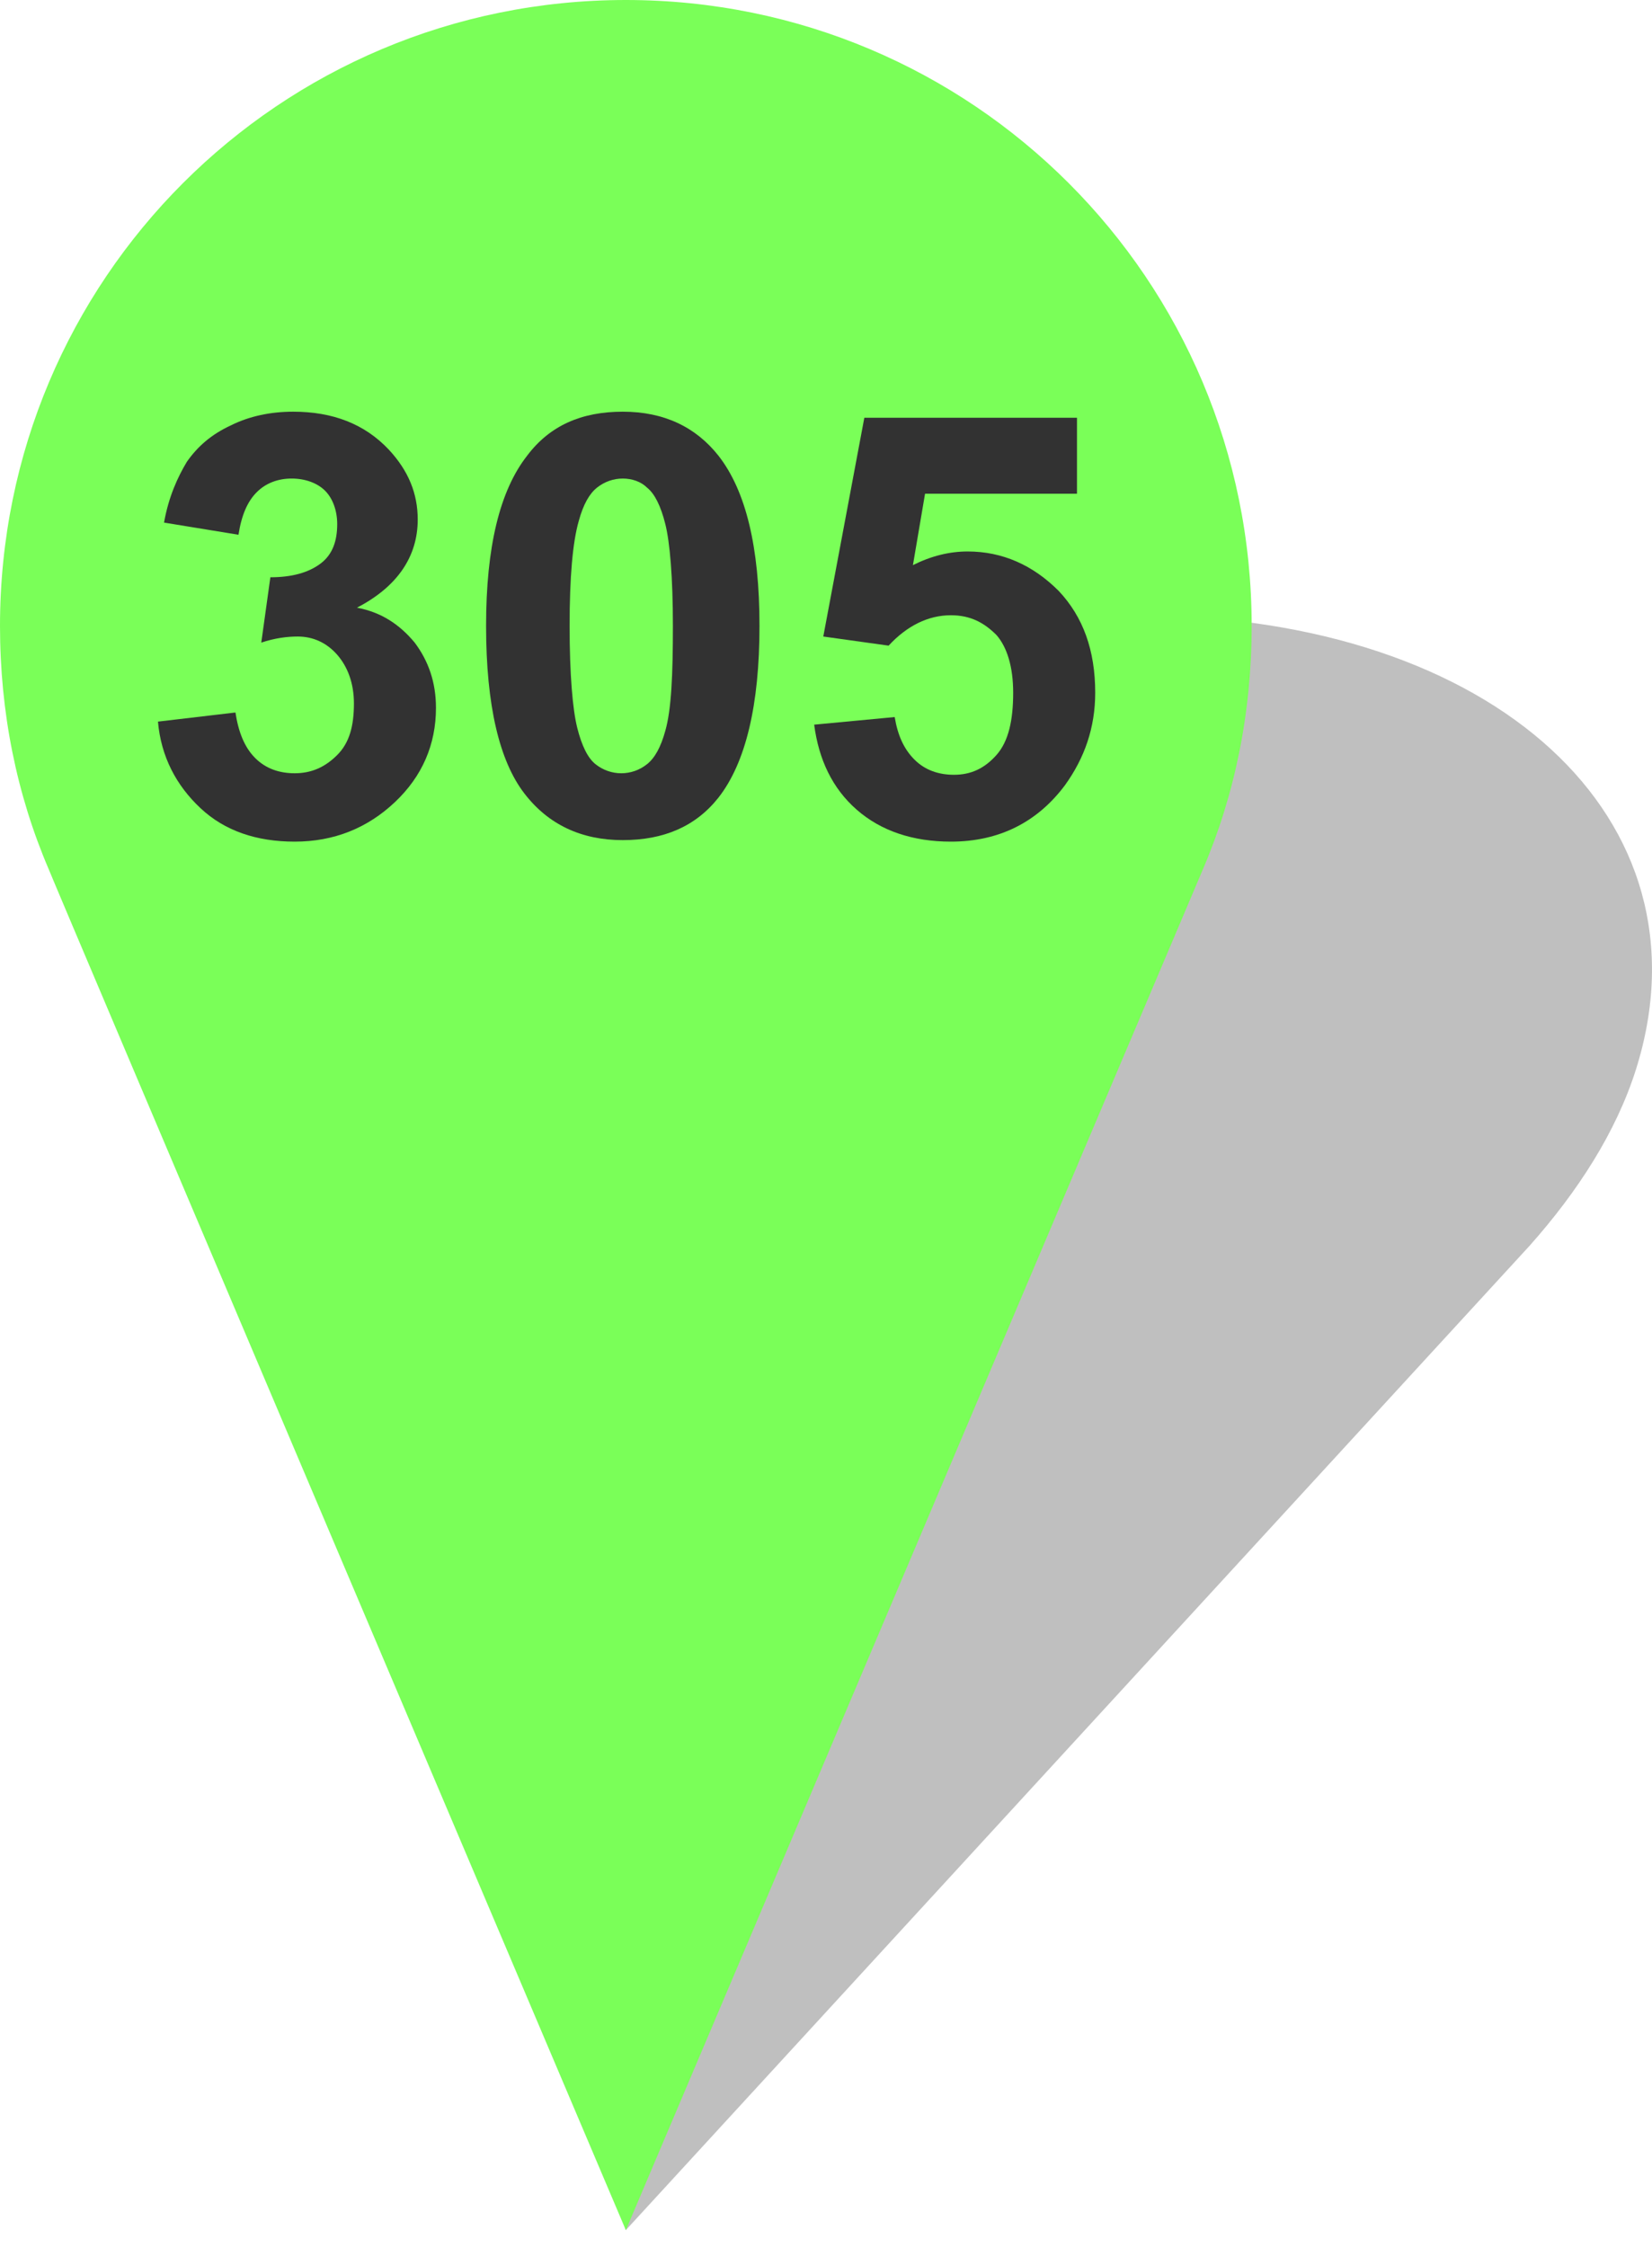 <svg width="50" height="68" viewBox="0 0 50 68" fill="none" xmlns="http://www.w3.org/2000/svg">
<path opacity="0.25" d="M46.296 37.699C47.767 36.044 48.917 34.251 49.514 32.366C51.905 24.78 45.239 18.666 34.527 18.62C23.815 18.574 13.241 24.78 10.804 32.32C10.206 34.205 10.16 35.998 10.62 37.653C10.62 37.699 18.941 67.49 18.941 67.49L46.296 37.699C46.25 37.699 46.25 37.699 46.296 37.699Z" fill="black"/>
<path d="M36.412 26.297C37.377 24.045 37.883 21.562 37.883 18.942C37.883 8.459 29.424 0 18.942 0C8.459 0 0 8.459 0 18.942C0 21.562 0.506 24.045 1.471 26.297C1.471 26.343 18.942 67.49 18.942 67.49L36.412 26.297Z" fill="#7AFF58"/>
<path d="M4.781 21.838L7.126 21.562C7.218 22.16 7.402 22.619 7.724 22.941C8.045 23.263 8.459 23.401 8.919 23.401C9.425 23.401 9.838 23.217 10.206 22.849C10.574 22.481 10.712 21.976 10.712 21.286C10.712 20.688 10.528 20.183 10.206 19.815C9.884 19.447 9.471 19.263 9.011 19.263C8.689 19.263 8.321 19.309 7.908 19.447L8.183 17.47C8.827 17.47 9.333 17.332 9.701 17.056C10.068 16.781 10.206 16.367 10.206 15.861C10.206 15.447 10.068 15.079 9.838 14.85C9.609 14.62 9.241 14.482 8.827 14.482C8.413 14.482 8.045 14.62 7.77 14.896C7.494 15.171 7.31 15.585 7.218 16.183L4.965 15.815C5.103 15.034 5.379 14.436 5.655 13.976C5.977 13.516 6.39 13.149 6.988 12.873C7.54 12.597 8.183 12.459 8.873 12.459C10.068 12.459 11.034 12.827 11.769 13.608C12.367 14.252 12.643 14.942 12.643 15.723C12.643 16.827 12.045 17.746 10.804 18.39C11.54 18.528 12.091 18.895 12.551 19.447C12.965 19.999 13.195 20.642 13.195 21.424C13.195 22.527 12.781 23.493 11.953 24.274C11.126 25.056 10.114 25.47 8.919 25.47C7.77 25.47 6.804 25.148 6.069 24.458C5.333 23.769 4.873 22.895 4.781 21.838Z" fill="#323232"/>
<path d="M18.849 12.459C20.091 12.459 21.056 12.919 21.746 13.792C22.573 14.85 22.987 16.551 22.987 18.941C22.987 21.332 22.573 23.079 21.746 24.137C21.056 25.01 20.091 25.424 18.849 25.424C17.608 25.424 16.597 24.964 15.861 23.999C15.125 23.033 14.712 21.378 14.712 18.941C14.712 16.551 15.125 14.85 15.953 13.792C16.643 12.873 17.608 12.459 18.849 12.459ZM18.849 14.482C18.573 14.482 18.298 14.574 18.068 14.758C17.838 14.942 17.654 15.263 17.516 15.769C17.332 16.413 17.24 17.47 17.24 18.941C17.24 20.413 17.332 21.47 17.47 22.022C17.608 22.573 17.792 22.941 18.022 23.125C18.252 23.309 18.528 23.401 18.803 23.401C19.079 23.401 19.355 23.309 19.585 23.125C19.815 22.941 19.999 22.619 20.137 22.114C20.321 21.47 20.366 20.413 20.366 18.941C20.366 17.47 20.275 16.413 20.137 15.861C19.999 15.309 19.815 14.942 19.585 14.758C19.401 14.574 19.125 14.482 18.849 14.482Z" fill="#323232"/>
<path d="M24.642 21.93L27.079 21.7C27.171 22.252 27.355 22.665 27.677 22.987C27.998 23.309 28.412 23.447 28.872 23.447C29.378 23.447 29.791 23.263 30.159 22.849C30.527 22.435 30.665 21.792 30.665 20.964C30.665 20.183 30.481 19.585 30.159 19.217C29.791 18.849 29.378 18.619 28.78 18.619C28.09 18.619 27.447 18.941 26.895 19.539L24.918 19.263L26.16 12.643H32.596V14.941H27.998L27.631 17.102C28.182 16.826 28.734 16.689 29.286 16.689C30.343 16.689 31.263 17.102 32.044 17.884C32.78 18.666 33.148 19.677 33.148 20.964C33.148 22.022 32.826 22.941 32.228 23.769C31.401 24.872 30.251 25.47 28.78 25.47C27.631 25.47 26.665 25.148 25.93 24.504C25.194 23.861 24.78 22.987 24.642 21.93Z" fill="#323232"/>
</svg>

